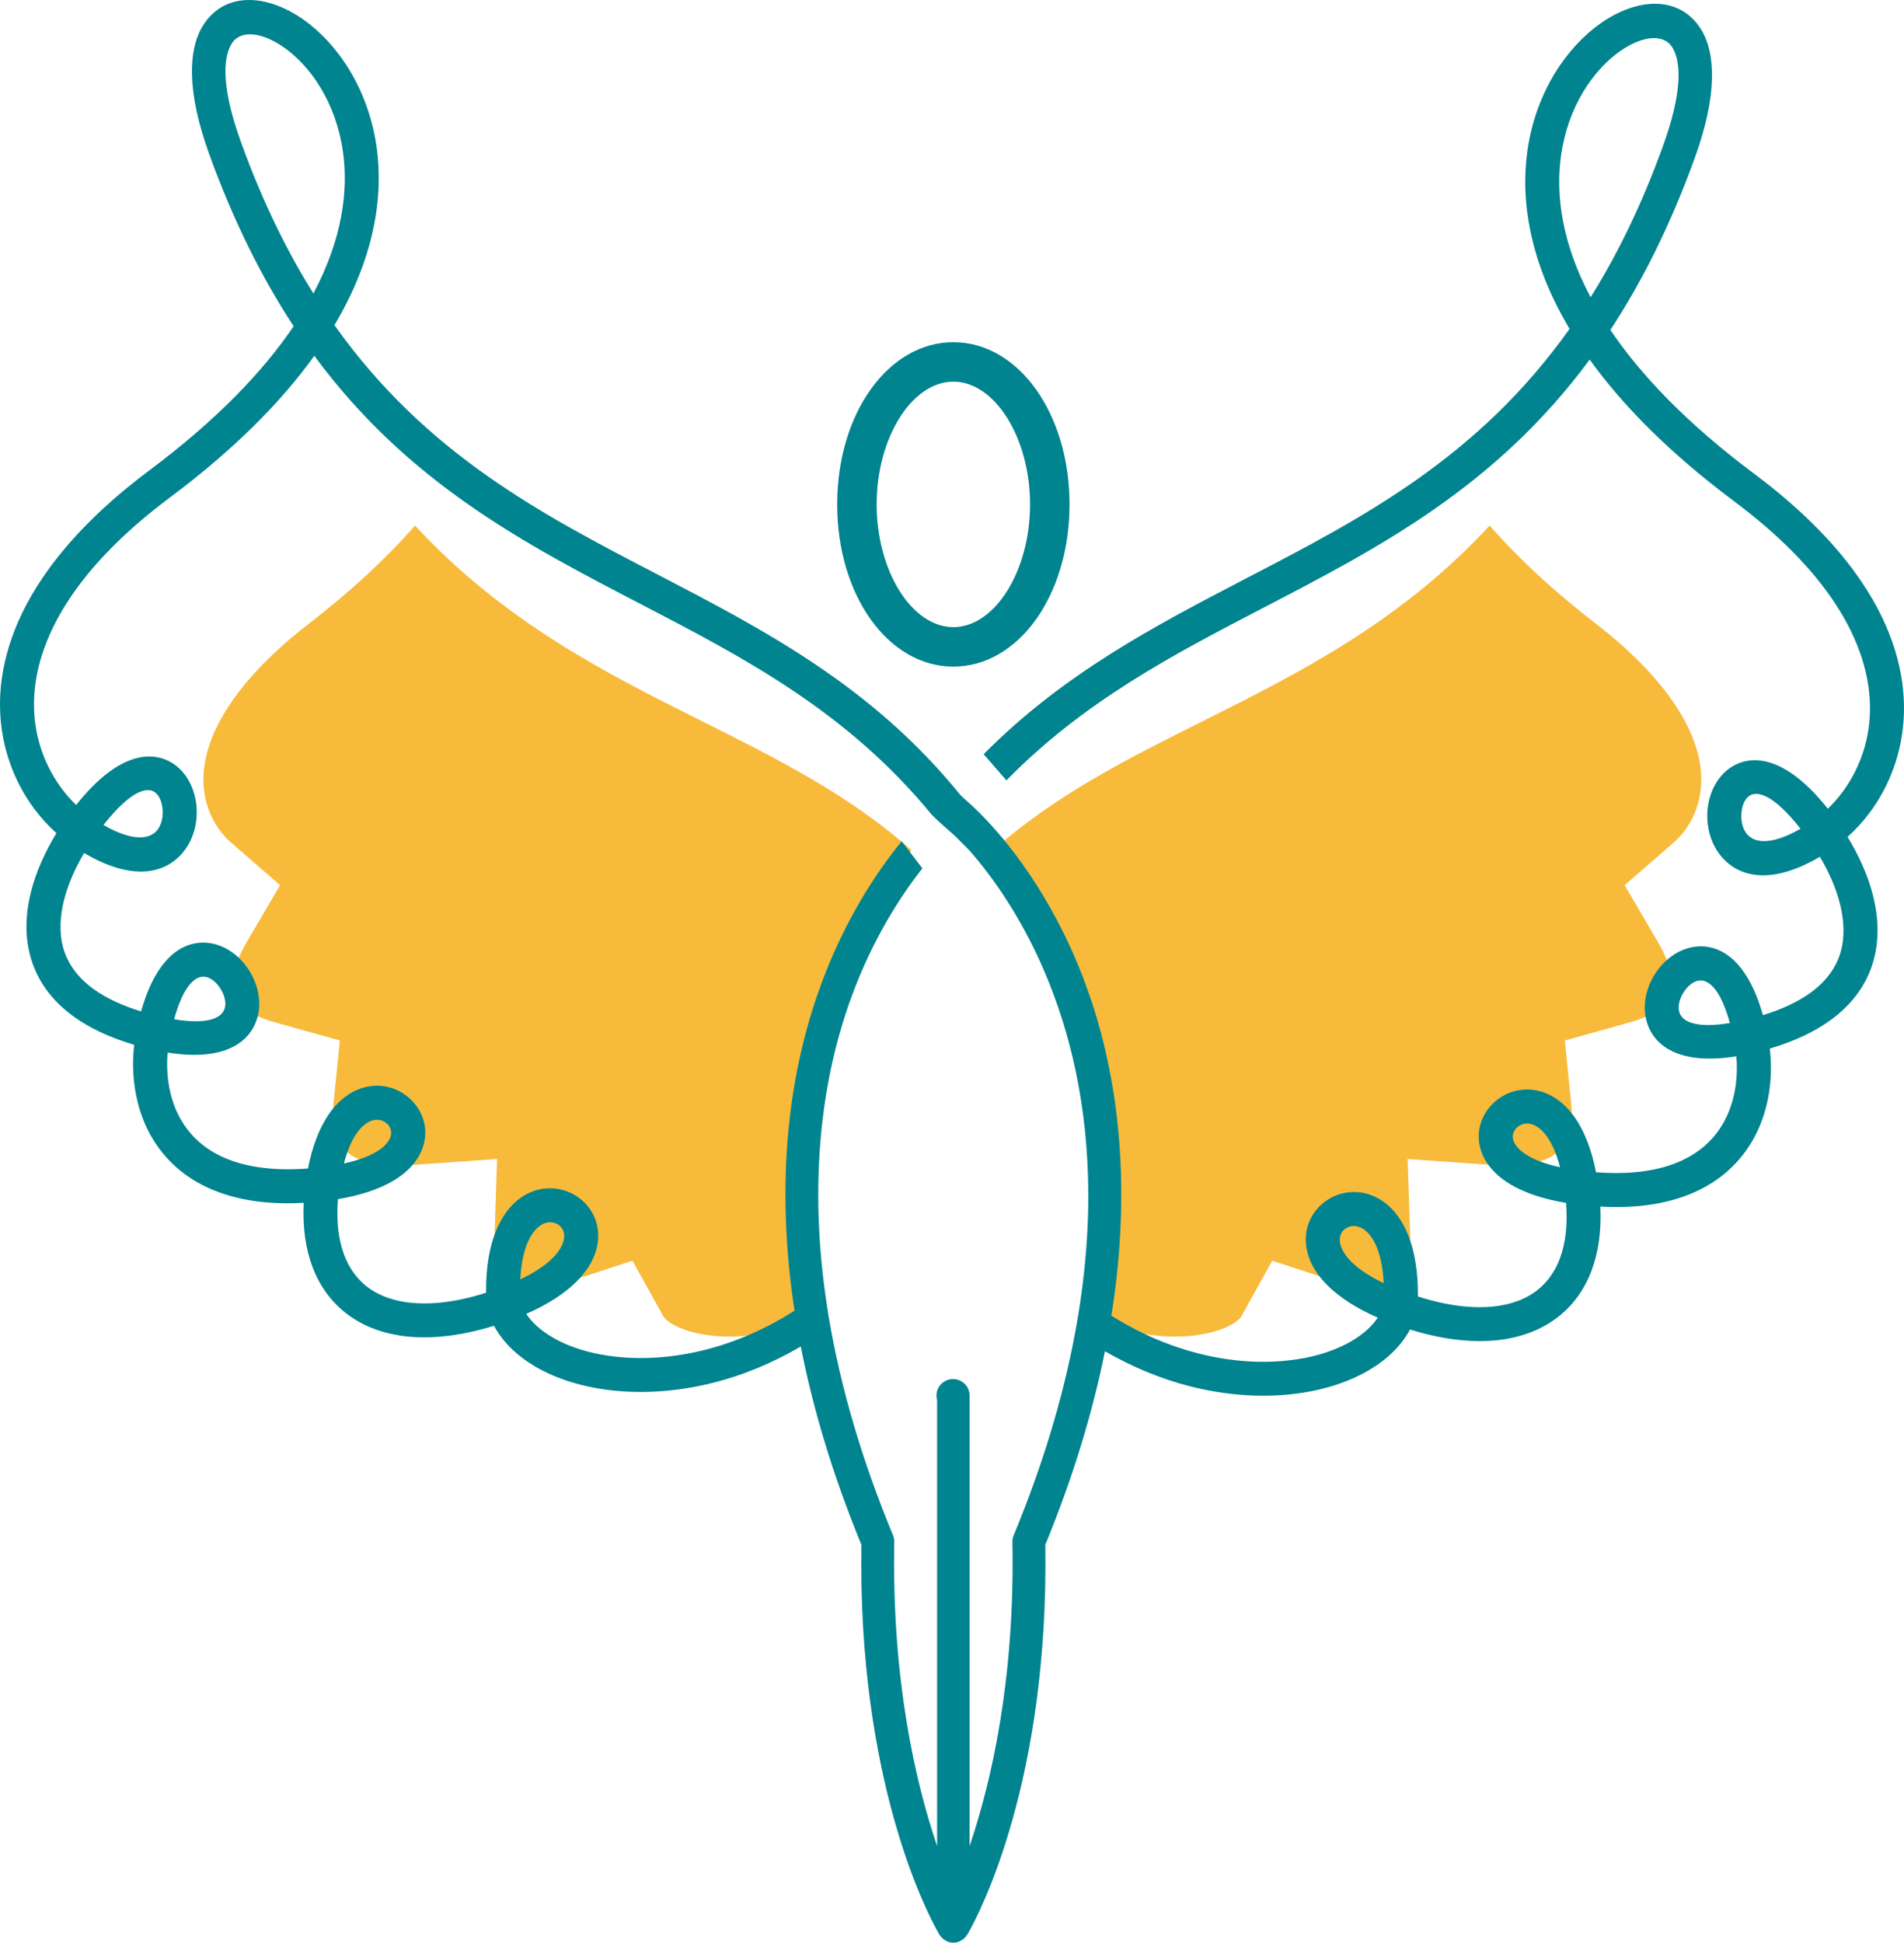 <svg version="1.1" id="图层_1" x="0px" y="0px" width="181.996px" height="185.604px" viewBox="0 0 181.996 185.604" enable-background="new 0 0 181.996 185.604" xml:space="preserve" xmlns="http://www.w3.org/2000/svg" xmlns:xlink="http://www.w3.org/1999/xlink" xmlns:xml="http://www.w3.org/XML/1998/namespace">
  <path fill="#F8BA3B" d="M39.675,50.215c-2.799,3.182-6.182,6.31-10.119,9.346c-3.404,2.626-6.006,5.307-7.735,7.965
	c-1.66,2.553-2.457,5.01-2.371,7.297c0.084,2.164,0.947,3.715,1.654,4.633c0.294,0.384,0.625,0.738,0.987,1.048l4.679,4.067
	l-3.135,5.35c-0.664,1.13-1.133,2.233-1.355,3.188c-0.137,0.573-0.255,1.378-0.062,1.995c0.063,0.212,0.203,0.661,1.064,1.261
	c0.754,0.526,1.815,0.981,3.151,1.356l6.051,1.688l-0.626,6.25c-0.06,0.597-0.046,1.217,0.041,1.795
	c0.102,0.673,0.359,1.629,1,2.337c0.63,0.701,1.582,1.159,2.917,1.398c0.705,0.131,1.509,0.188,2.396,0.176
	c0.332-0.007,0.679-0.023,1.034-0.049l8.266-0.583l-0.274,8.279c-0.047,1.373,0.162,2.226,0.344,2.697
	c0.203,0.522,0.436,0.745,0.615,0.883c0.293,0.223,0.743,0.39,1.316,0.473c0.327,0.048,0.693,0.069,1.083,0.064
	c1.155-0.017,2.538-0.282,4.002-0.76l5.856-1.921l2.995,5.392c0.047,0.08,0.295,0.366,0.877,0.7
	c0.583,0.329,1.907,0.925,4.094,1.104c0.508,0.043,1.035,0.062,1.564,0.053c1.547-0.023,3.146-0.258,4.749-0.696
	c0.674-0.185,1.347-0.408,2.019-0.669c-0.004-3.906,0.17-9.735,0.971-16.176c1.52-12.209,4.673-21.902,9.396-28.937
	c-6.02-5.32-12.888-8.753-20.075-12.344C58.14,64.426,48.229,59.475,39.675,50.215z" class="color c1"/>
  <path fill="#F8BA3B" d="M142.387,50.215c2.799,3.182,6.182,6.31,10.119,9.346c3.404,2.626,6.006,5.307,7.735,7.965
	c1.66,2.553,2.457,5.01,2.371,7.297c-0.084,2.164-0.947,3.715-1.654,4.633c-0.294,0.384-0.625,0.738-0.987,1.048l-4.679,4.067
	l3.135,5.35c0.664,1.13,1.133,2.233,1.355,3.188c0.137,0.573,0.255,1.378,0.062,1.995c-0.063,0.212-0.203,0.661-1.064,1.261
	c-0.754,0.526-1.815,0.981-3.151,1.356l-6.051,1.688l0.626,6.25c0.06,0.597,0.046,1.217-0.041,1.795
	c-0.102,0.673-0.359,1.629-1,2.337c-0.63,0.701-1.582,1.159-2.917,1.398c-0.705,0.131-1.509,0.188-2.396,0.176
	c-0.332-0.007-0.679-0.023-1.034-0.049l-8.266-0.583l0.274,8.279c0.047,1.373-0.162,2.226-0.344,2.697
	c-0.203,0.522-0.436,0.745-0.615,0.883c-0.293,0.223-0.743,0.39-1.316,0.473c-0.327,0.048-0.693,0.069-1.083,0.064
	c-1.155-0.017-2.538-0.282-4.002-0.76l-5.856-1.921l-2.995,5.392c-0.047,0.08-0.295,0.366-0.877,0.7
	c-0.583,0.329-1.907,0.925-4.094,1.104c-0.508,0.043-1.035,0.062-1.564,0.053c-1.547-0.023-3.146-0.258-4.749-0.696
	c-0.674-0.185-1.347-0.408-2.019-0.669c0.004-3.906-0.17-9.735-0.971-16.176c-1.52-12.209-4.673-21.902-9.396-28.937
	c6.02-5.32,12.888-8.753,20.075-12.344C123.921,64.426,133.833,59.475,142.387,50.215z" class="color c1"/>
  <path fill="#00848F" d="M91.127,63.688c-6.228,0-11.104-6.808-11.104-15.497S84.9,32.694,91.127,32.694
	c6.227,0,11.104,6.808,11.104,15.497S97.354,63.688,91.127,63.688z M91.127,36.466c-3.975,0-7.332,5.37-7.332,11.725
	c0,6.355,3.357,11.725,7.332,11.725c3.974,0,7.332-5.369,7.332-11.725C98.459,41.836,95.102,36.466,91.127,36.466z M176.602,79.957
	c0.752-0.675,1.465-1.446,2.11-2.312c1.866-2.503,3.191-5.786,3.279-9.598c0.083-3.738-1.031-7.97-4.021-12.417
	c-2.258-3.357-5.581-6.846-10.268-10.345c-6.411-4.789-10.842-9.421-13.775-13.761c3.005-4.569,5.728-9.969,8.078-16.458
	c2.16-5.967,1.998-9.949,0.625-12.207c-1.97-3.24-5.966-3.205-9.641-0.626c-3.187,2.238-6.182,6.514-6.988,12.144
	c-0.684,4.819,0.224,10.653,4.026,17.045c-8.752,12.324-19.801,18.065-30.796,23.777c-8.81,4.577-17.579,9.153-25.208,16.859
	l2.179,2.502c7.402-7.566,15.948-12.019,24.529-16.477c11.093-5.763,22.234-11.553,31.221-23.729
	c3.118,4.343,7.594,8.897,13.799,13.535c4.383,3.273,7.462,6.489,9.514,9.543c2.581,3.842,3.548,7.424,3.475,10.55
	c-0.068,3.06-1.139,5.698-2.643,7.717c-0.431,0.576-0.9,1.104-1.383,1.568c-3.993-5.038-7.34-5.342-9.421-3.846
	c-1.163,0.836-1.866,2.239-2.053,3.729c-0.176,1.422,0.118,2.976,0.938,4.203c1.544,2.296,4.74,3.47,9.774,0.503
	c0.846,1.417,1.53,2.952,1.92,4.491c0.401,1.598,0.479,3.186,0.059,4.637c-0.416,1.417-1.325,2.751-2.908,3.89
	c-1.139,0.817-2.625,1.535-4.516,2.116c-1.548-5.522-4.354-6.969-6.797-6.489c-1.461,0.289-2.747,1.314-3.553,2.609
	c-0.806,1.285-1.167,2.888-0.801,4.334c0.611,2.424,3.079,4.365,8.615,3.475c0.078,0.898,0.063,1.827-0.059,2.751
	c-0.244,1.794-0.914,3.563-2.164,4.999c-1.25,1.438-3.113,2.565-5.752,3.084c-1.548,0.303-3.352,0.406-5.439,0.244
	c-0.864-4.428-2.741-6.66-4.656-7.496c-1.975-0.854-3.963-0.298-5.219,0.948c-1.291,1.28-1.818,3.264-0.812,5.209
	c0.929,1.793,3.285,3.518,7.819,4.266c0.166,2.082-0.044,3.852-0.577,5.288c-0.47,1.266-1.198,2.282-2.14,3.029
	c-0.958,0.757-2.166,1.262-3.582,1.495c-2.19,0.362-4.853,0.088-7.858-0.869c0.039-4.833-1.393-7.618-3.142-8.948
	c-1.813-1.373-3.938-1.28-5.477-0.298c-1.569,1.001-2.517,2.902-1.925,5.117c0.542,2.013,2.472,4.295,6.705,6.151
	c-0.553,0.831-1.393,1.583-2.463,2.213c-1.661,0.983-3.831,1.657-6.329,1.901c-2.56,0.255-5.438,0.059-8.434-0.714
	c-2.704-0.694-5.5-1.873-8.247-3.597c0.044-0.278,0.102-0.566,0.143-0.842c2.011-13.597-0.024-23.97-2.697-31.079
	c-3.115-8.287-7.464-13.492-9.847-15.915c-0.74-0.751-1.296-1.243-1.559-1.465c-0.009-0.009-0.022-0.014-0.03-0.023
	c-0.252-0.242-0.471-0.448-0.471-0.448s0.004-0.004,0.006-0.006C83.334,65.538,73.073,60.197,62.764,54.84
	C51.769,49.129,40.72,43.388,31.968,31.063c3.802-6.392,4.71-12.226,4.026-17.045c-0.806-5.629-3.801-9.905-6.987-12.144
	c-3.675-2.579-7.672-2.613-9.642,0.627c-1.373,2.258-1.535,6.24,0.625,12.206c2.351,6.49,5.073,11.89,8.078,16.459
	c-2.933,4.339-7.365,8.971-13.775,13.76c-4.687,3.5-8.01,6.988-10.268,10.345c-2.991,4.448-4.104,8.68-4.021,12.418
	c0.089,3.812,1.413,7.095,3.279,9.597c0.645,0.865,1.358,1.637,2.11,2.312c-1.06,1.744-1.94,3.655-2.428,5.601
	c-0.533,2.11-0.62,4.271-0.019,6.327c0.605,2.088,1.905,4.018,4.124,5.615c1.486,1.07,3.377,1.979,5.757,2.683
	c-0.146,1.261-0.146,2.59,0.034,3.919c0.323,2.385,1.228,4.756,2.927,6.705c1.696,1.949,4.158,3.464,7.584,4.139
	c1.646,0.327,3.528,0.449,5.658,0.332c-0.113,2.312,0.176,4.339,0.816,6.064c0.68,1.838,1.76,3.322,3.172,4.442
	c1.402,1.104,3.108,1.831,5.073,2.154c2.619,0.431,5.711,0.146,9.127-0.913c0.816,1.523,2.16,2.839,3.9,3.87
	c2.051,1.211,4.685,2.042,7.662,2.335c2.907,0.288,6.167,0.068,9.548-0.801c2.699-0.693,5.476-1.823,8.216-3.419
	c1.132,5.779,2.98,12.09,5.793,18.94c-0.354,22.478,6.248,35.109,7.323,37.015c0.071,0.125,0.118,0.205,0.137,0.238
	c0.013,0.02,0.031,0.034,0.043,0.054c0.056,0.079,0.109,0.155,0.179,0.224c0.103,0.105,0.216,0.199,0.341,0.271
	c0.026,0.014,0.055,0.024,0.081,0.038c0.083,0.039,0.159,0.09,0.25,0.115c0.139,0.038,0.28,0.058,0.42,0.058
	c0.005,0,0.01-0.002,0.016-0.002s0.011,0.002,0.016,0.002c0.139,0,0.28-0.02,0.419-0.058c0.091-0.025,0.167-0.076,0.249-0.115
	c0.026-0.014,0.055-0.024,0.081-0.038c0.126-0.072,0.239-0.166,0.341-0.271c0.069-0.068,0.124-0.145,0.179-0.224
	c0.014-0.02,0.03-0.034,0.043-0.054c0.02-0.033,0.067-0.113,0.137-0.238c1.077-1.905,7.678-14.537,7.325-37.015
	c2.739-6.674,4.56-12.831,5.699-18.489c2.687,1.544,5.407,2.647,8.051,3.326c3.381,0.87,6.641,1.09,9.548,0.802
	c2.977-0.293,5.611-1.125,7.663-2.335c1.74-1.032,3.084-2.347,3.9-3.871c3.416,1.061,6.509,1.345,9.128,0.914
	c1.964-0.323,3.67-1.051,5.073-2.155c1.412-1.12,2.492-2.604,3.171-4.442c0.64-1.725,0.929-3.752,0.816-6.063
	c2.13,0.116,4.012-0.006,5.658-0.332c3.426-0.675,5.889-2.189,7.584-4.139c1.7-1.95,2.604-4.32,2.927-6.706
	c0.18-1.328,0.18-2.658,0.034-3.918c2.38-0.704,4.271-1.612,5.757-2.684c2.218-1.598,3.518-3.527,4.124-5.614
	c0.601-2.058,0.514-4.217-0.019-6.328C178.542,83.611,177.662,81.701,176.602,79.957z M149.217,14.833
	c0.665-4.657,3.079-8.146,5.639-9.945c2.073-1.451,4.159-1.729,5.004-0.342c0.908,1.49,0.875,4.501-0.904,9.412
	c-2.027,5.6-4.354,10.35-6.915,14.439C149.32,23.286,148.669,18.672,149.217,14.833z M166.877,79.545
	c-0.366-0.547-0.494-1.29-0.405-2.004c0.078-0.645,0.327-1.212,0.718-1.49c0.812-0.586,2.429-0.034,4.916,3.128
	C169.174,80.86,167.542,80.533,166.877,79.545z M165.353,97.744c-0.001-0.002-0.001-0.004-0.002-0.005
	c-3.25,0.541-4.601-0.128-4.846-1.085c-0.142-0.558,0.039-1.236,0.411-1.827c0.361-0.581,0.879-1.032,1.417-1.134
	c0.952-0.187,2.119,0.782,3.018,4.046c0.003-0.001,0.004-0.001,0.006-0.001L165.353,97.744z M144.75,109.173
	c-0.278-0.533-0.137-1.075,0.216-1.423c0.385-0.381,1.006-0.547,1.631-0.273c0.938,0.406,1.892,1.608,2.521,4.041
	C146.515,110.952,145.21,110.063,144.75,109.173z M23.04,13.598c-1.779-4.91-1.813-7.921-0.904-9.412
	c0.845-1.387,2.932-1.109,5.004,0.343c2.56,1.799,4.974,5.287,5.639,9.944c0.547,3.84-0.103,8.454-2.824,13.564
	C27.394,23.948,25.067,19.199,23.04,13.598z M49.736,122.228c0.146-2.82,0.914-4.389,1.833-5.087c0.61-0.465,1.3-0.454,1.778-0.146
	c0.451,0.283,0.714,0.854,0.529,1.544c-0.298,1.108-1.491,2.429-4.134,3.693L49.736,122.228z M103.486,122.698
	c-0.149,1.208-0.333,2.442-0.553,3.702c-1.068,6.14-2.978,12.891-6.04,20.293c-0.082,0.199-0.123,0.414-0.119,0.629
	c0.247,13.198-2.037,22.966-4.062,28.955c-0.011,0.032-0.021,0.065-0.032,0.097v-43.032c0-0.876-0.709-1.584-1.584-1.584
	c-0.875,0-1.584,0.708-1.584,1.584c0,0.146,0.025,0.284,0.062,0.419v42.613c-0.01-0.031-0.021-0.064-0.032-0.097
	c-2.024-5.989-4.308-15.757-4.062-28.955c0.004-0.215-0.036-0.43-0.118-0.629c-3.074-7.429-4.98-14.188-6.046-20.29
	c-0.22-1.261-0.404-2.494-0.555-3.7c-0.375-3.003-0.545-5.831-0.548-8.483c-0.012-7.97,1.459-14.356,3.242-19.159
	c2-5.385,4.583-9.388,6.711-12.099l-1.979-2.586c-2.353,2.88-5.31,7.302-7.601,13.397c-2.672,7.109-4.708,17.482-2.697,31.079
	c0.018,0.121,0.044,0.248,0.062,0.369c-2.803,1.785-5.662,3-8.424,3.71c-2.996,0.773-5.874,0.969-8.434,0.714
	c-2.498-0.244-4.667-0.918-6.329-1.9c-1.07-0.63-1.911-1.383-2.463-2.213c4.232-1.857,6.162-4.14,6.704-6.152
	c0.592-2.215-0.355-4.115-1.925-5.117c-1.539-0.981-3.664-1.074-5.477,0.299c-1.75,1.329-3.181,4.114-3.142,8.947
	c-3.005,0.958-5.668,1.231-7.858,0.869c-1.417-0.233-2.624-0.737-3.582-1.494c-0.942-0.748-1.67-1.765-2.14-3.03
	c-0.533-1.437-0.742-3.206-0.577-5.287c4.535-0.749,6.891-2.473,7.819-4.267c1.006-1.945,0.479-3.929-0.812-5.209
	c-1.256-1.246-3.244-1.803-5.219-0.948c-1.915,0.836-3.792,3.068-4.656,7.496c-2.087,0.162-3.891,0.06-5.439-0.244
	c-2.639-0.518-4.501-1.646-5.752-3.083c-1.25-1.438-1.92-3.205-2.164-4.999c-0.122-0.925-0.137-1.853-0.059-2.752
	c5.536,0.891,8.004-1.051,8.615-3.474c0.366-1.446,0.005-3.05-0.801-4.335c-0.806-1.295-2.092-2.32-3.553-2.608
	c-2.443-0.48-5.249,0.966-6.797,6.488c-1.892-0.581-3.377-1.299-4.516-2.115c-1.583-1.14-2.492-2.473-2.907-3.89
	c-0.42-1.452-0.342-3.039,0.059-4.638c0.391-1.539,1.075-3.073,1.92-4.49c5.034,2.967,8.229,1.793,9.774-0.503
	c0.82-1.228,1.114-2.781,0.938-4.204c-0.187-1.489-0.89-2.893-2.053-3.729c-2.081-1.495-5.429-1.192-9.421,3.846
	c-0.483-0.463-0.953-0.991-1.383-1.568c-1.504-2.018-2.575-4.657-2.643-7.716c-0.074-3.127,0.894-6.709,3.475-10.55
	c2.052-3.054,5.131-6.27,9.514-9.544c6.206-4.638,10.681-9.191,13.799-13.535c8.986,12.178,20.128,17.967,31.221,23.729
	c9.88,5.133,19.715,10.253,27.81,20.133c1,0.963,1.195,1.1,2.196,1.995l0,0l0.568,0.569l0.842,0.846
	c0.011,0.012,0.022,0.025,0.032,0.037c4.014,4.592,11.292,15.35,11.314,32.896C104.03,116.874,103.856,119.708,103.486,122.698z
	 M32.877,111.16c0.629-2.433,1.583-3.635,2.521-4.041c0.625-0.274,1.246-0.107,1.631,0.273c0.353,0.348,0.494,0.89,0.216,1.422
	C36.786,109.704,35.481,110.593,32.877,111.16z M16.639,97.379c0.002,0,0.003,0,0.006,0.001c0.899-3.265,2.066-4.233,3.018-4.047
	c0.538,0.103,1.056,0.553,1.417,1.134c0.372,0.592,0.553,1.27,0.411,1.827c-0.244,0.957-1.596,1.627-4.846,1.086
	c-0.001,0.001-0.001,0.003-0.002,0.004L16.639,97.379z M9.89,78.821c2.487-3.162,4.104-3.714,4.916-3.129
	c0.391,0.279,0.64,0.847,0.718,1.49c0.088,0.714-0.039,1.457-0.405,2.005C14.455,80.174,12.822,80.5,9.89,78.821z M132.255,122.591
	c-2.644-1.266-3.836-2.585-4.134-3.693c-0.186-0.689,0.078-1.262,0.528-1.545c0.478-0.307,1.167-0.317,1.778,0.146
	c0.919,0.699,1.687,2.268,1.833,5.088L132.255,122.591z" class="color c2"/>
</svg>